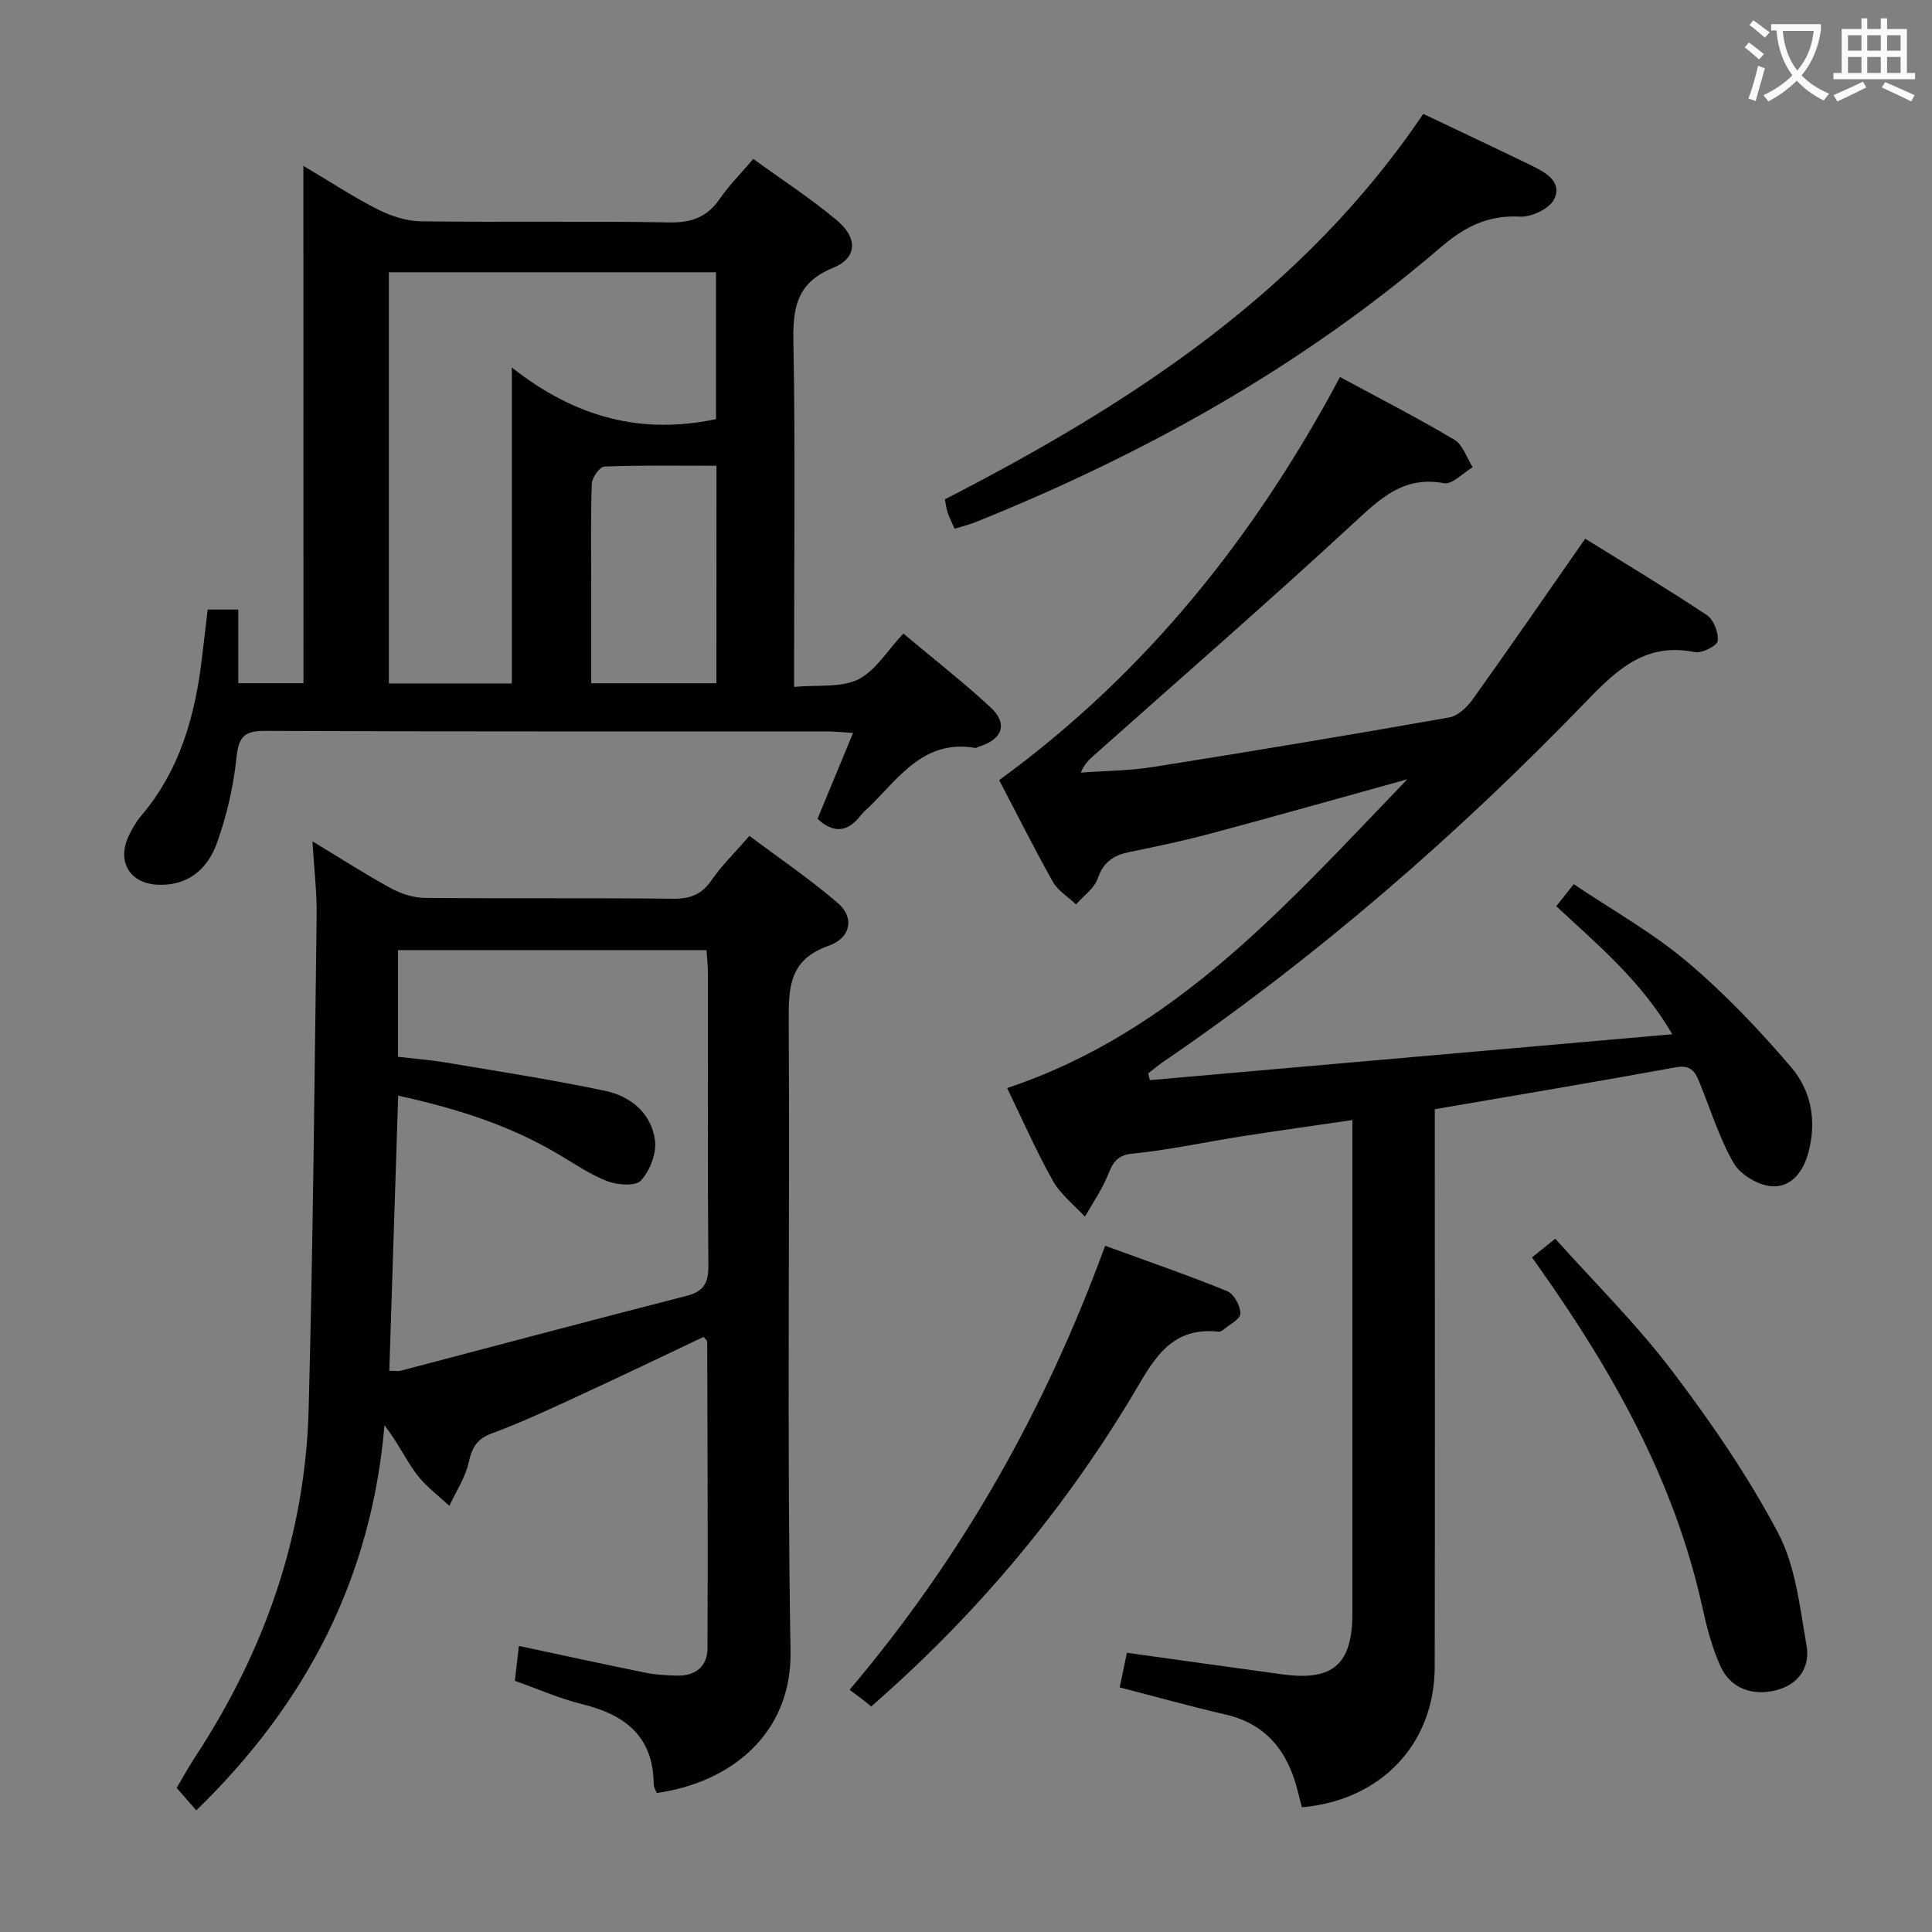 <svg enable-background="new 0 0 400 400" viewBox="0 0 400 400" xmlns="http://www.w3.org/2000/svg"><rect x="0" y="0" width="400" height="400" fill="#808080" stroke="none"/><g fill="#010000"><path d="m206.87 161.52c30.72-22.39 53.1-50.77 70.57-83.46 7.99 4.32 15.97 8.41 23.67 12.98 1.77 1.05 2.56 3.76 3.79 5.7-2 1.17-4.23 3.62-5.95 3.3-8.45-1.57-13.27 3.26-18.82 8.38-17.6 16.26-35.7 31.99-53.6 47.93-.98.87-1.97 1.73-2.76 3.61 4.98-.37 10.02-.38 14.94-1.16 20.48-3.25 40.93-6.66 61.35-10.26 1.82-.32 3.72-2.17 4.89-3.81 7.73-10.81 15.27-21.76 23.25-33.2 8.13 5.05 16.78 10.24 25.18 15.82 1.42.94 2.46 3.66 2.24 5.38-.13 1-3.3 2.58-4.77 2.28-9.89-2.02-15.84 3.37-22.12 9.88-26.88 27.87-56.01 53.18-88.03 75.05-1.03.7-1.98 1.52-2.97 2.29.11.47.22.93.33 1.4 35.66-3.13 71.32-6.27 108.17-9.5-6.48-11.1-15.39-18.47-24.02-26.51 1.07-1.35 2.05-2.59 3.62-4.56 7.95 5.35 16.26 9.99 23.41 16.02 7.82 6.59 14.97 14.11 21.62 21.9 4.19 4.91 5.34 11.27 3.47 17.9-1.13 4.03-3.72 7.01-7.54 6.72-2.8-.22-6.49-2.41-7.87-4.82-3.02-5.27-4.83-11.24-7.15-16.91-.87-2.12-1.86-3.44-4.78-2.9-16.46 3.01-32.97 5.76-49.93 8.68v5.97c0 36.5.05 73-.02 109.5-.03 15.92-11.07 27.61-27.49 29.06-.26-.99-.55-2.03-.8-3.08-1.99-8.21-6.32-14.13-15.07-16.14-7.24-1.67-14.4-3.68-21.86-5.6.5-2.41 1-4.8 1.5-7.17 10.94 1.52 21.61 3.03 32.3 4.48 10.42 1.4 14.38-2.13 14.38-12.74 0-32 0-64 0-96 0-1.81 0-3.61 0-6.04-7.98 1.17-15.47 2.21-22.94 3.38-7.54 1.18-15.04 2.83-22.62 3.58-3.52.35-4.15 2.24-5.21 4.77-1.22 2.9-3.05 5.54-4.61 8.29-2.25-2.46-5.04-4.61-6.63-7.44-3.41-6.05-6.2-12.45-9.48-19.2 34.89-11.61 57.92-38.04 82.86-63.93-14.28 3.95-27.32 7.65-40.42 11.16-5.6 1.5-11.29 2.72-16.98 3.87-3.3.67-5.51 1.99-6.69 5.5-.69 2.06-2.95 3.6-4.5 5.37-1.62-1.54-3.73-2.8-4.79-4.66-3.9-6.96-7.46-14.07-11.12-21.06z"/><path d="m40.64 374.82c-1.4-1.61-2.59-2.96-4.06-4.66 1.24-2.09 2.42-4.25 3.76-6.3 14.36-21.88 22.85-45.8 23.56-72.02.91-34.11 1.21-68.23 1.66-102.35.06-4.72-.52-9.44-.87-15.3 6.09 3.68 11.08 6.9 16.27 9.73 2.08 1.13 4.62 1.96 6.96 1.98 17.16.16 34.33-.01 51.5.17 3.53.04 5.89-.9 7.92-3.86 2.05-3 4.72-5.57 7.82-9.15 6.18 4.64 12.59 8.97 18.4 14 3.34 2.9 2.64 7.12-1.98 8.74-8.14 2.86-8.32 8.5-8.28 15.58.24 43.5-.38 87 .37 130.49.29 17.05-12.3 27.18-27.7 29.35-.22-.59-.63-1.21-.63-1.82-.07-9.89-5.92-14.4-14.8-16.57-4.63-1.13-9.06-3.11-13.94-4.83.27-2.4.53-4.6.83-7.23 9.18 1.96 17.73 3.83 26.32 5.57 2.1.43 4.29.52 6.44.58 3.8.09 6.27-1.94 6.29-5.62.11-21.16 0-42.32-.06-63.48 0-.26-.35-.52-.72-1.04-8.78 4.15-17.57 8.38-26.43 12.46-5.73 2.64-11.47 5.33-17.38 7.5-3.15 1.15-4.16 2.94-4.85 6.03-.7 3.14-2.62 6.01-4.01 9-2.29-2.16-4.92-4.06-6.77-6.54-2.31-3.1-3.97-6.69-6.66-10.14-2.69 31.48-16.04 57.47-38.96 79.73zm39.96-91.01c1.07 0 1.77.14 2.38-.02 19.71-5.17 39.39-10.44 59.12-15.48 3.6-.92 4.59-2.66 4.56-6.25-.17-20.15-.07-40.29-.09-60.44 0-1.6-.19-3.2-.29-4.91-21.57 0-42.64 0-63.88 0v22.09c3.44.4 6.59.63 9.69 1.15 11.09 1.87 22.22 3.58 33.21 5.9 5.28 1.11 9.58 4.66 10.31 10.26.35 2.68-1.05 6.29-2.92 8.31-1.14 1.23-4.96.93-7.09.08-3.82-1.52-7.28-3.96-10.87-6.04-10.01-5.78-20.87-9.11-32.29-11.62-.61 19.16-1.22 37.86-1.84 56.97z"/><path d="m62.81 34.34c5.83 3.46 10.53 6.56 15.51 9.07 2.68 1.35 5.85 2.37 8.82 2.41 17.16.22 34.32-.08 51.47.23 4.67.09 7.87-1.17 10.47-4.96 1.87-2.72 4.24-5.09 6.88-8.18 5.89 4.27 11.87 8.16 17.3 12.7 4.38 3.66 4.24 7.81-.8 9.86-7.74 3.14-8.32 8.52-8.19 15.66.4 21.48.14 42.98.14 64.47v6.62c4.99-.47 9.73.2 13.26-1.55 3.6-1.79 6.02-5.95 9.36-9.5 6.24 5.24 12.39 10.03 18.08 15.31 3.6 3.33 2.45 6.56-2.28 8.06-.32.1-.65.36-.94.31-10.3-1.78-15.49 5.74-21.49 11.78-.7.71-1.53 1.32-2.13 2.11-2.76 3.64-5.77 3.83-9.01.78 2.34-5.66 4.68-11.32 7.36-17.78-2.31-.13-4.03-.31-5.75-.31-38.65-.02-77.3.06-115.94-.11-4.3-.02-5.51 1.15-5.96 5.46-.63 6.03-2.02 12.12-4.08 17.82-1.89 5.23-5.89 8.83-12.15 8.58-5.81-.23-8.59-4.7-6.12-10.04.69-1.5 1.54-2.98 2.61-4.23 8.08-9.53 11.23-20.91 12.62-32.98.36-3.14.74-6.27 1.15-9.73h6.33v15.25h13.5c-.02-35.39-.02-70.65-.02-107.11zm43.16 41.75c13.38 10.56 27.08 13.89 42.27 10.69 0-10.15 0-20.24 0-30.41-22.75 0-45.16 0-67.73 0v85.14h25.46c0-21.39 0-42.49 0-65.42zm42.37 20.34c-8.01 0-15.61-.13-23.2.16-.95.04-2.56 2.25-2.61 3.51-.26 6.97-.13 13.95-.13 20.93v20.43h25.93c.01-14.96.01-29.53.01-45.03z"/><path d="m294.67 23.58c8.02 3.82 15.22 7.2 22.38 10.68 2.9 1.41 6.43 3.33 4.76 6.92-.91 1.97-4.71 3.8-7.09 3.67-6.66-.36-11.5 2.11-16.46 6.37-28.67 24.63-61.25 42.78-96.2 56.85-1.36.55-2.81.89-4.42 1.4-.55-1.25-1.06-2.26-1.43-3.32-.27-.76-.34-1.58-.58-2.77 38.4-19.74 74.12-42.87 99.04-79.8z"/><path d="m180.36 353.31c-.84-.69-1.34-1.12-1.86-1.51-.79-.61-1.6-1.21-2.6-1.95 23.25-27.47 40.44-57.83 52.91-91.93 8.63 3.16 17.04 6.05 25.27 9.4 1.39.57 2.75 3.06 2.73 4.65-.02 1.16-2.32 2.3-3.63 3.41-.24.2-.63.37-.93.33-10.44-1.15-13.85 6.71-18.14 13.8-14.48 23.96-32.32 45.14-53.75 63.8z"/><path d="m317.19 260.33c1.59-1.28 2.87-2.31 4.81-3.87 8.13 9.09 16.79 17.63 24.08 27.23 8.11 10.67 15.79 21.85 22.04 33.66 3.65 6.9 4.51 15.4 5.9 23.31.79 4.5-1.58 8.11-6.4 9.31-4.84 1.2-9.31-.43-11.37-4.9-1.77-3.86-2.87-8.11-3.79-12.28-5.71-25.98-18.41-48.59-33.56-70.03-.47-.69-.95-1.37-1.71-2.43z"/></g><path d="m362.1 8.8c1.1.8 2.1 1.6 3.1 2.4l-1 1.1c-1.3-1.1-2.3-2-3-2.5zm1.9 4.8c.5.2.9.4 1.4.5-.6 2.3-1.3 4.5-1.9 6.8l-1.5-.5c.8-2.1 1.4-4.3 2-6.8zm-1-9.4c1.3.9 2.4 1.8 3.4 2.5l-1 1.1c-1.4-1.2-2.4-2.1-3.2-2.6zm3.7 2.2v-1.4h10.3v1.2c-.5 3.6-1.8 6.8-4 9.4 1.5 1.6 3.4 2.8 5.7 3.8-.3.4-.7.8-1.1 1.4-2.3-1.1-4.1-2.5-5.6-4.1-1.6 1.6-3.6 3.1-5.9 4.3-.3-.5-.7-.9-1-1.3 2.4-1.1 4.4-2.5 6-4.1-1.9-2.5-3-5.6-3.3-9.3h-1.1zm8.8 0h-6.4c.3 3.3 1.3 6 3 8.2 2-2.3 3.1-5.1 3.4-8.2z" fill="#fbfafa"/><path d="m385.3 3.8h1.3v2.2h2.8v-2.2h1.3v2.2h4.1v9.1h1.7v1.3h-16.9v-1.3h1.7v-9.1h4.1v-2.2zm.4 13.1.7 1.2c-1.8.9-3.8 1.9-6 2.9-.2-.4-.5-.8-.8-1.3 2.3-1 4.3-1.9 6.1-2.8zm-3.1-6.4h2.8v-3.2h-2.8zm0 4.6h2.8v-3.3h-2.8zm4-4.6h2.8v-3.2h-2.8zm0 4.6h2.8v-3.3h-2.8zm3.7 1.9c2.1.9 4.1 1.8 6.1 2.7l-.7 1.3c-2.2-1.1-4.2-2-6.1-2.9zm3.2-9.7h-2.8v3.2h2.8zm-2.8 7.8h2.8v-3.3h-2.8z" fill="#fbfafa"/></svg>